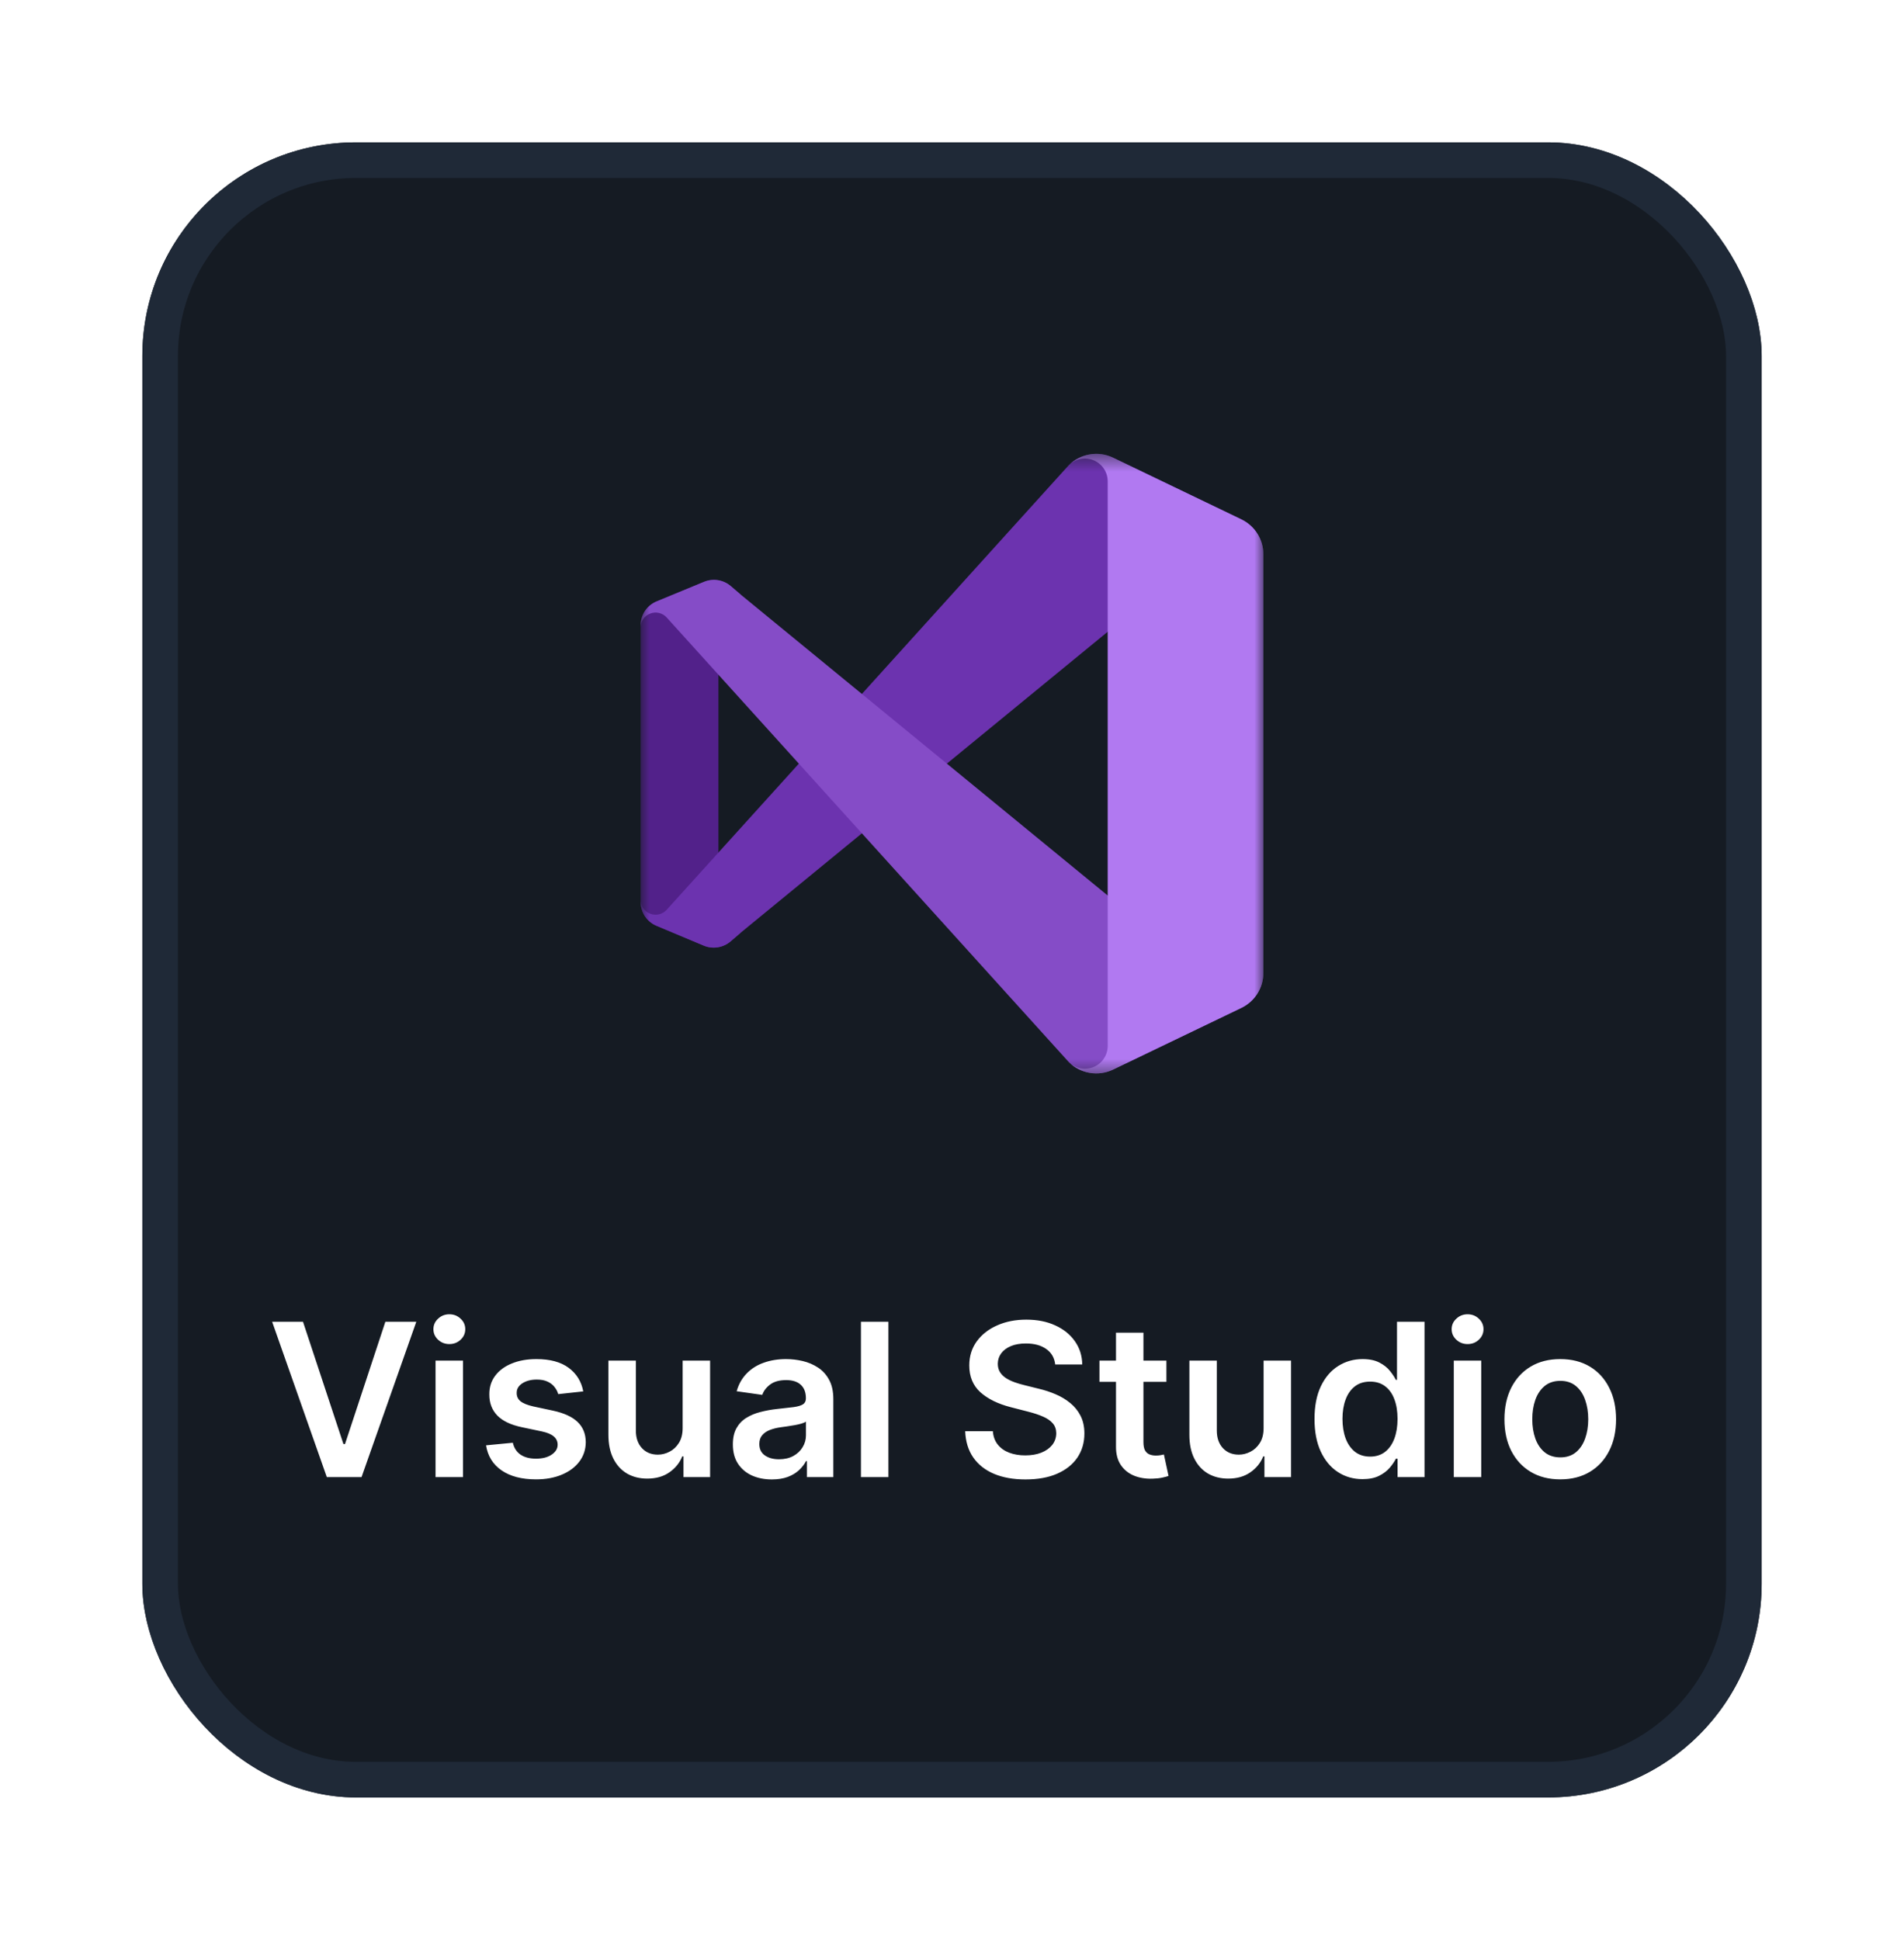 <svg width="107" height="109" viewBox="0 0 107 109" fill="none" xmlns="http://www.w3.org/2000/svg">
<g filter="url(#filter0_d_5834_9717)">
<rect x="8" y="6" width="91" height="93" rx="12" fill="#151B23"/>
<rect x="9" y="7" width="89" height="91" rx="11" stroke="#1F2937" stroke-width="2"/>
<mask id="mask0_5834_9717" style="mask-type:luminance" maskUnits="userSpaceOnUse" x="36" y="23" width="35" height="36">
<path d="M36 23.5H71V58.5H36V23.5Z" fill="white"/>
</mask>
<g mask="url(#mask0_5834_9717)">
<path d="M41.056 50.899C40.852 51.075 40.602 51.19 40.336 51.232C40.069 51.274 39.796 51.242 39.547 51.137L36.897 50.024C36.632 49.914 36.406 49.728 36.246 49.49C36.087 49.252 36.001 48.973 36 48.686V33.133C36.001 32.846 36.087 32.566 36.246 32.328C36.406 32.09 36.632 31.904 36.897 31.794L39.547 30.701C40.054 30.488 40.639 30.58 41.056 30.938L41.651 31.43C41.531 31.344 41.389 31.292 41.241 31.281C41.093 31.27 40.944 31.3 40.812 31.368C40.681 31.436 40.57 31.539 40.493 31.666C40.415 31.792 40.375 31.938 40.375 32.086V49.732C40.375 49.88 40.415 50.026 40.493 50.153C40.57 50.279 40.681 50.383 40.812 50.45C40.944 50.518 41.093 50.548 41.241 50.537C41.389 50.526 41.531 50.475 41.651 50.388L41.056 50.899Z" fill="#52218A"/>
<path d="M36.897 50.024C36.632 49.914 36.406 49.728 36.246 49.49C36.087 49.252 36.001 48.972 36 48.686V48.566C36.002 48.734 36.054 48.898 36.15 49.036C36.246 49.175 36.381 49.281 36.538 49.342C36.694 49.403 36.866 49.415 37.03 49.378C37.194 49.34 37.343 49.254 37.458 49.131L60.062 24.139C60.383 23.82 60.793 23.609 61.238 23.533C61.684 23.457 62.141 23.521 62.549 23.716L69.761 27.187C70.132 27.366 70.445 27.646 70.665 27.995C70.884 28.343 71 28.747 71 29.159V29.244C71 28.982 70.926 28.726 70.786 28.505C70.646 28.284 70.446 28.107 70.21 27.995C69.974 27.883 69.71 27.841 69.451 27.873C69.191 27.904 68.946 28.009 68.744 28.175L41.651 50.389L41.056 50.9C40.639 51.256 40.054 51.348 39.547 51.136L36.897 50.024Z" fill="#6C33AF"/>
<path d="M36.897 31.795C36.632 31.905 36.406 32.091 36.246 32.329C36.087 32.567 36.001 32.847 36 33.134V33.254C36.002 33.086 36.054 32.922 36.15 32.784C36.246 32.645 36.381 32.539 36.538 32.478C36.694 32.417 36.866 32.405 37.03 32.442C37.194 32.48 37.343 32.566 37.458 32.689L60.062 57.68C60.383 57.998 60.793 58.21 61.238 58.286C61.684 58.361 62.141 58.298 62.549 58.103L69.761 54.632C70.132 54.453 70.445 54.173 70.664 53.825C70.884 53.476 71 53.072 71 52.661V52.576C71 52.838 70.926 53.094 70.786 53.315C70.646 53.536 70.446 53.713 70.21 53.825C69.974 53.936 69.71 53.979 69.451 53.947C69.191 53.915 68.946 53.811 68.744 53.645L41.651 31.431L41.056 30.92C40.85 30.747 40.599 30.636 40.333 30.597C40.066 30.558 39.794 30.595 39.547 30.701L36.897 31.795Z" fill="#854CC7"/>
<path d="M62.549 58.103C62.141 58.298 61.684 58.362 61.239 58.286C60.794 58.211 60.383 57.999 60.062 57.681C60.242 57.859 60.471 57.981 60.719 58.03C60.968 58.079 61.225 58.053 61.459 57.956C61.693 57.859 61.893 57.695 62.033 57.484C62.174 57.274 62.25 57.026 62.25 56.773V25.054C62.251 24.8 62.177 24.552 62.037 24.34C61.896 24.129 61.697 23.963 61.462 23.865C61.228 23.767 60.97 23.741 60.721 23.79C60.472 23.838 60.243 23.96 60.062 24.139C60.383 23.82 60.793 23.609 61.238 23.533C61.684 23.457 62.141 23.521 62.549 23.716L69.761 27.183C70.132 27.362 70.446 27.642 70.665 27.991C70.884 28.34 71 28.744 71 29.156V52.664C71 53.076 70.884 53.48 70.665 53.829C70.445 54.178 70.132 54.457 69.761 54.636L62.549 58.103Z" fill="#B179F1"/>
</g>
<path d="M17.028 72.273L19.3 79.142H19.389L21.656 72.273H23.395L20.318 81H18.366L15.294 72.273H17.028ZM24.476 81V74.454H26.019V81H24.476ZM25.252 73.526C25.008 73.526 24.797 73.445 24.621 73.283C24.445 73.118 24.357 72.921 24.357 72.69C24.357 72.457 24.445 72.26 24.621 72.098C24.797 71.933 25.008 71.851 25.252 71.851C25.499 71.851 25.709 71.933 25.883 72.098C26.059 72.26 26.147 72.457 26.147 72.69C26.147 72.921 26.059 73.118 25.883 73.283C25.709 73.445 25.499 73.526 25.252 73.526ZM32.778 76.185L31.372 76.338C31.332 76.196 31.263 76.062 31.163 75.938C31.067 75.812 30.936 75.712 30.771 75.635C30.607 75.558 30.405 75.52 30.166 75.52C29.845 75.52 29.575 75.59 29.357 75.729C29.141 75.868 29.034 76.048 29.037 76.27C29.034 76.46 29.104 76.615 29.246 76.734C29.391 76.854 29.629 76.952 29.962 77.028L31.078 77.267C31.697 77.401 32.158 77.612 32.459 77.902C32.763 78.192 32.916 78.571 32.919 79.04C32.916 79.452 32.795 79.815 32.557 80.131C32.321 80.443 31.993 80.688 31.572 80.864C31.152 81.04 30.669 81.128 30.124 81.128C29.322 81.128 28.678 80.96 28.189 80.625C27.7 80.287 27.409 79.817 27.315 79.215L28.82 79.07C28.888 79.365 29.033 79.588 29.254 79.739C29.476 79.889 29.764 79.965 30.119 79.965C30.486 79.965 30.78 79.889 31.001 79.739C31.226 79.588 31.338 79.402 31.338 79.18C31.338 78.993 31.266 78.838 31.121 78.716C30.979 78.594 30.757 78.5 30.456 78.435L29.34 78.2C28.712 78.07 28.247 77.849 27.946 77.54C27.645 77.227 27.496 76.832 27.499 76.355C27.496 75.952 27.605 75.602 27.827 75.307C28.051 75.008 28.362 74.778 28.76 74.617C29.16 74.452 29.622 74.369 30.145 74.369C30.912 74.369 31.516 74.533 31.956 74.859C32.399 75.186 32.673 75.628 32.778 76.185ZM38.363 78.247V74.454H39.906V81H38.41V79.837H38.342C38.194 80.203 37.951 80.503 37.613 80.736C37.278 80.969 36.864 81.085 36.373 81.085C35.944 81.085 35.565 80.99 35.235 80.8C34.908 80.606 34.653 80.327 34.468 79.96C34.283 79.591 34.191 79.145 34.191 78.622V74.454H35.734V78.383C35.734 78.798 35.847 79.128 36.075 79.372C36.302 79.617 36.6 79.739 36.969 79.739C37.197 79.739 37.417 79.683 37.63 79.572C37.843 79.462 38.018 79.297 38.154 79.078C38.293 78.856 38.363 78.579 38.363 78.247ZM43.375 81.132C42.961 81.132 42.587 81.058 42.255 80.91C41.925 80.76 41.664 80.538 41.471 80.246C41.28 79.953 41.185 79.592 41.185 79.163C41.185 78.794 41.253 78.489 41.39 78.247C41.526 78.006 41.712 77.812 41.948 77.668C42.184 77.523 42.449 77.413 42.745 77.34C43.043 77.263 43.351 77.207 43.669 77.173C44.053 77.133 44.364 77.098 44.603 77.067C44.841 77.033 45.015 76.981 45.123 76.913C45.233 76.842 45.289 76.733 45.289 76.585V76.56C45.289 76.239 45.194 75.99 45.003 75.814C44.813 75.638 44.539 75.55 44.181 75.55C43.803 75.55 43.503 75.632 43.282 75.797C43.063 75.962 42.915 76.156 42.838 76.381L41.398 76.176C41.512 75.778 41.699 75.446 41.961 75.179C42.222 74.909 42.541 74.707 42.919 74.574C43.297 74.438 43.715 74.369 44.172 74.369C44.488 74.369 44.801 74.406 45.114 74.48C45.426 74.554 45.712 74.676 45.971 74.847C46.229 75.014 46.436 75.243 46.593 75.533C46.752 75.822 46.831 76.185 46.831 76.619V81H45.348V80.101H45.297C45.203 80.283 45.071 80.453 44.901 80.612C44.733 80.769 44.522 80.895 44.266 80.992C44.013 81.085 43.716 81.132 43.375 81.132ZM43.776 79.999C44.086 79.999 44.354 79.938 44.581 79.815C44.809 79.69 44.983 79.526 45.105 79.321C45.23 79.117 45.293 78.894 45.293 78.652V77.881C45.245 77.921 45.162 77.957 45.046 77.992C44.932 78.026 44.804 78.055 44.662 78.081C44.52 78.106 44.38 78.129 44.24 78.149C44.101 78.169 43.98 78.186 43.878 78.2C43.648 78.231 43.442 78.283 43.26 78.354C43.078 78.425 42.935 78.524 42.83 78.652C42.725 78.777 42.672 78.939 42.672 79.138C42.672 79.422 42.776 79.636 42.983 79.781C43.191 79.926 43.455 79.999 43.776 79.999ZM49.925 72.273V81H48.383V72.273H49.925ZM59.299 74.672C59.259 74.3 59.092 74.01 58.796 73.803C58.504 73.595 58.123 73.492 57.654 73.492C57.325 73.492 57.042 73.541 56.806 73.641C56.57 73.74 56.39 73.875 56.265 74.046C56.14 74.216 56.076 74.41 56.073 74.629C56.073 74.811 56.114 74.969 56.197 75.102C56.282 75.236 56.397 75.349 56.542 75.443C56.687 75.534 56.847 75.611 57.023 75.673C57.2 75.736 57.377 75.788 57.556 75.831L58.374 76.035C58.704 76.112 59.021 76.216 59.325 76.347C59.631 76.477 59.906 76.642 60.147 76.841C60.391 77.04 60.584 77.28 60.727 77.561C60.869 77.842 60.94 78.172 60.94 78.55C60.94 79.061 60.809 79.511 60.548 79.901C60.286 80.287 59.908 80.59 59.414 80.808C58.923 81.024 58.327 81.132 57.629 81.132C56.95 81.132 56.36 81.027 55.86 80.817C55.363 80.606 54.974 80.3 54.693 79.896C54.414 79.493 54.264 79.001 54.241 78.422H55.796C55.819 78.726 55.913 78.979 56.077 79.18C56.242 79.382 56.457 79.533 56.721 79.632C56.988 79.731 57.286 79.781 57.616 79.781C57.959 79.781 58.261 79.73 58.519 79.628C58.781 79.523 58.985 79.378 59.133 79.193C59.281 79.006 59.356 78.787 59.359 78.537C59.356 78.31 59.289 78.122 59.158 77.974C59.028 77.824 58.844 77.699 58.609 77.599C58.376 77.497 58.103 77.406 57.791 77.327L56.798 77.071C56.079 76.886 55.511 76.606 55.093 76.231C54.678 75.854 54.471 75.352 54.471 74.727C54.471 74.213 54.61 73.763 54.889 73.376C55.17 72.99 55.552 72.69 56.035 72.477C56.518 72.261 57.065 72.153 57.675 72.153C58.295 72.153 58.837 72.261 59.303 72.477C59.772 72.69 60.14 72.987 60.407 73.368C60.674 73.746 60.812 74.18 60.82 74.672H59.299ZM65.549 74.454V75.648H61.787V74.454H65.549ZM62.716 72.886H64.258V79.031C64.258 79.239 64.289 79.398 64.352 79.508C64.417 79.617 64.502 79.69 64.608 79.73C64.713 79.77 64.829 79.79 64.957 79.79C65.054 79.79 65.142 79.783 65.221 79.769C65.304 79.754 65.366 79.742 65.409 79.73L65.669 80.936C65.586 80.965 65.468 80.996 65.315 81.03C65.164 81.064 64.98 81.084 64.761 81.09C64.375 81.101 64.027 81.043 63.717 80.915C63.407 80.784 63.162 80.582 62.98 80.31C62.801 80.037 62.713 79.696 62.716 79.287V72.886ZM71.011 78.247V74.454H72.554V81H71.058V79.837H70.99C70.842 80.203 70.599 80.503 70.261 80.736C69.926 80.969 69.513 81.085 69.021 81.085C68.592 81.085 68.213 80.99 67.883 80.8C67.557 80.606 67.301 80.327 67.117 79.96C66.932 79.591 66.84 79.145 66.84 78.622V74.454H68.382V78.383C68.382 78.798 68.496 79.128 68.723 79.372C68.95 79.617 69.249 79.739 69.618 79.739C69.845 79.739 70.065 79.683 70.278 79.572C70.492 79.462 70.666 79.297 70.803 79.078C70.942 78.856 71.011 78.579 71.011 78.247ZM76.569 81.115C76.055 81.115 75.595 80.983 75.189 80.719C74.782 80.454 74.461 80.071 74.225 79.568C73.99 79.065 73.872 78.454 73.872 77.736C73.872 77.008 73.991 76.395 74.23 75.895C74.471 75.392 74.796 75.013 75.206 74.757C75.615 74.499 76.071 74.369 76.573 74.369C76.957 74.369 77.272 74.435 77.519 74.565C77.767 74.693 77.963 74.848 78.108 75.03C78.252 75.209 78.365 75.378 78.444 75.537H78.508V72.273H80.055V81H78.538V79.969H78.444C78.365 80.128 78.25 80.297 78.099 80.476C77.948 80.652 77.75 80.803 77.502 80.928C77.255 81.053 76.944 81.115 76.569 81.115ZM77 79.849C77.326 79.849 77.605 79.761 77.835 79.585C78.065 79.406 78.24 79.158 78.359 78.84C78.478 78.521 78.538 78.151 78.538 77.727C78.538 77.304 78.478 76.936 78.359 76.624C78.243 76.311 78.069 76.068 77.839 75.895C77.612 75.722 77.332 75.635 77 75.635C76.656 75.635 76.369 75.724 76.139 75.903C75.909 76.082 75.735 76.329 75.619 76.645C75.502 76.96 75.444 77.321 75.444 77.727C75.444 78.136 75.502 78.501 75.619 78.822C75.738 79.141 75.913 79.392 76.143 79.577C76.376 79.758 76.662 79.849 77 79.849ZM81.699 81V74.454H83.242V81H81.699ZM82.474 73.526C82.23 73.526 82.02 73.445 81.844 73.283C81.668 73.118 81.579 72.921 81.579 72.69C81.579 72.457 81.668 72.26 81.844 72.098C82.02 71.933 82.23 71.851 82.474 71.851C82.722 71.851 82.932 71.933 83.105 72.098C83.281 72.26 83.369 72.457 83.369 72.69C83.369 72.921 83.281 73.118 83.105 73.283C82.932 73.445 82.722 73.526 82.474 73.526ZM87.683 81.128C87.044 81.128 86.49 80.987 86.021 80.706C85.552 80.425 85.189 80.031 84.93 79.526C84.674 79.02 84.546 78.429 84.546 77.753C84.546 77.077 84.674 76.484 84.93 75.976C85.189 75.467 85.552 75.072 86.021 74.791C86.49 74.51 87.044 74.369 87.683 74.369C88.322 74.369 88.876 74.51 89.345 74.791C89.814 75.072 90.176 75.467 90.431 75.976C90.69 76.484 90.819 77.077 90.819 77.753C90.819 78.429 90.69 79.02 90.431 79.526C90.176 80.031 89.814 80.425 89.345 80.706C88.876 80.987 88.322 81.128 87.683 81.128ZM87.691 79.892C88.038 79.892 88.328 79.797 88.561 79.606C88.794 79.413 88.967 79.155 89.081 78.831C89.197 78.507 89.255 78.146 89.255 77.749C89.255 77.348 89.197 76.986 89.081 76.662C88.967 76.335 88.794 76.075 88.561 75.882C88.328 75.689 88.038 75.592 87.691 75.592C87.336 75.592 87.041 75.689 86.805 75.882C86.572 76.075 86.397 76.335 86.281 76.662C86.167 76.986 86.11 77.348 86.11 77.749C86.11 78.146 86.167 78.507 86.281 78.831C86.397 79.155 86.572 79.413 86.805 79.606C87.041 79.797 87.336 79.892 87.691 79.892Z" fill="white"/>
</g>
<defs>
<filter id="filter0_d_5834_9717" x="0" y="0" width="107" height="109" filterUnits="userSpaceOnUse" color-interpolation-filters="sRGB">
<feFlood flood-opacity="0" result="BackgroundImageFix"/>
<feColorMatrix in="SourceAlpha" type="matrix" values="0 0 0 0 0 0 0 0 0 0 0 0 0 0 0 0 0 0 127 0" result="hardAlpha"/>
<feOffset dy="2"/>
<feGaussianBlur stdDeviation="4"/>
<feColorMatrix type="matrix" values="0 0 0 0 0 0 0 0 0 0 0 0 0 0 0 0 0 0 0.25 0"/>
<feBlend mode="normal" in2="BackgroundImageFix" result="effect1_dropShadow_5834_9717"/>
<feBlend mode="normal" in="SourceGraphic" in2="effect1_dropShadow_5834_9717" result="shape"/>
</filter>
</defs>
</svg>
